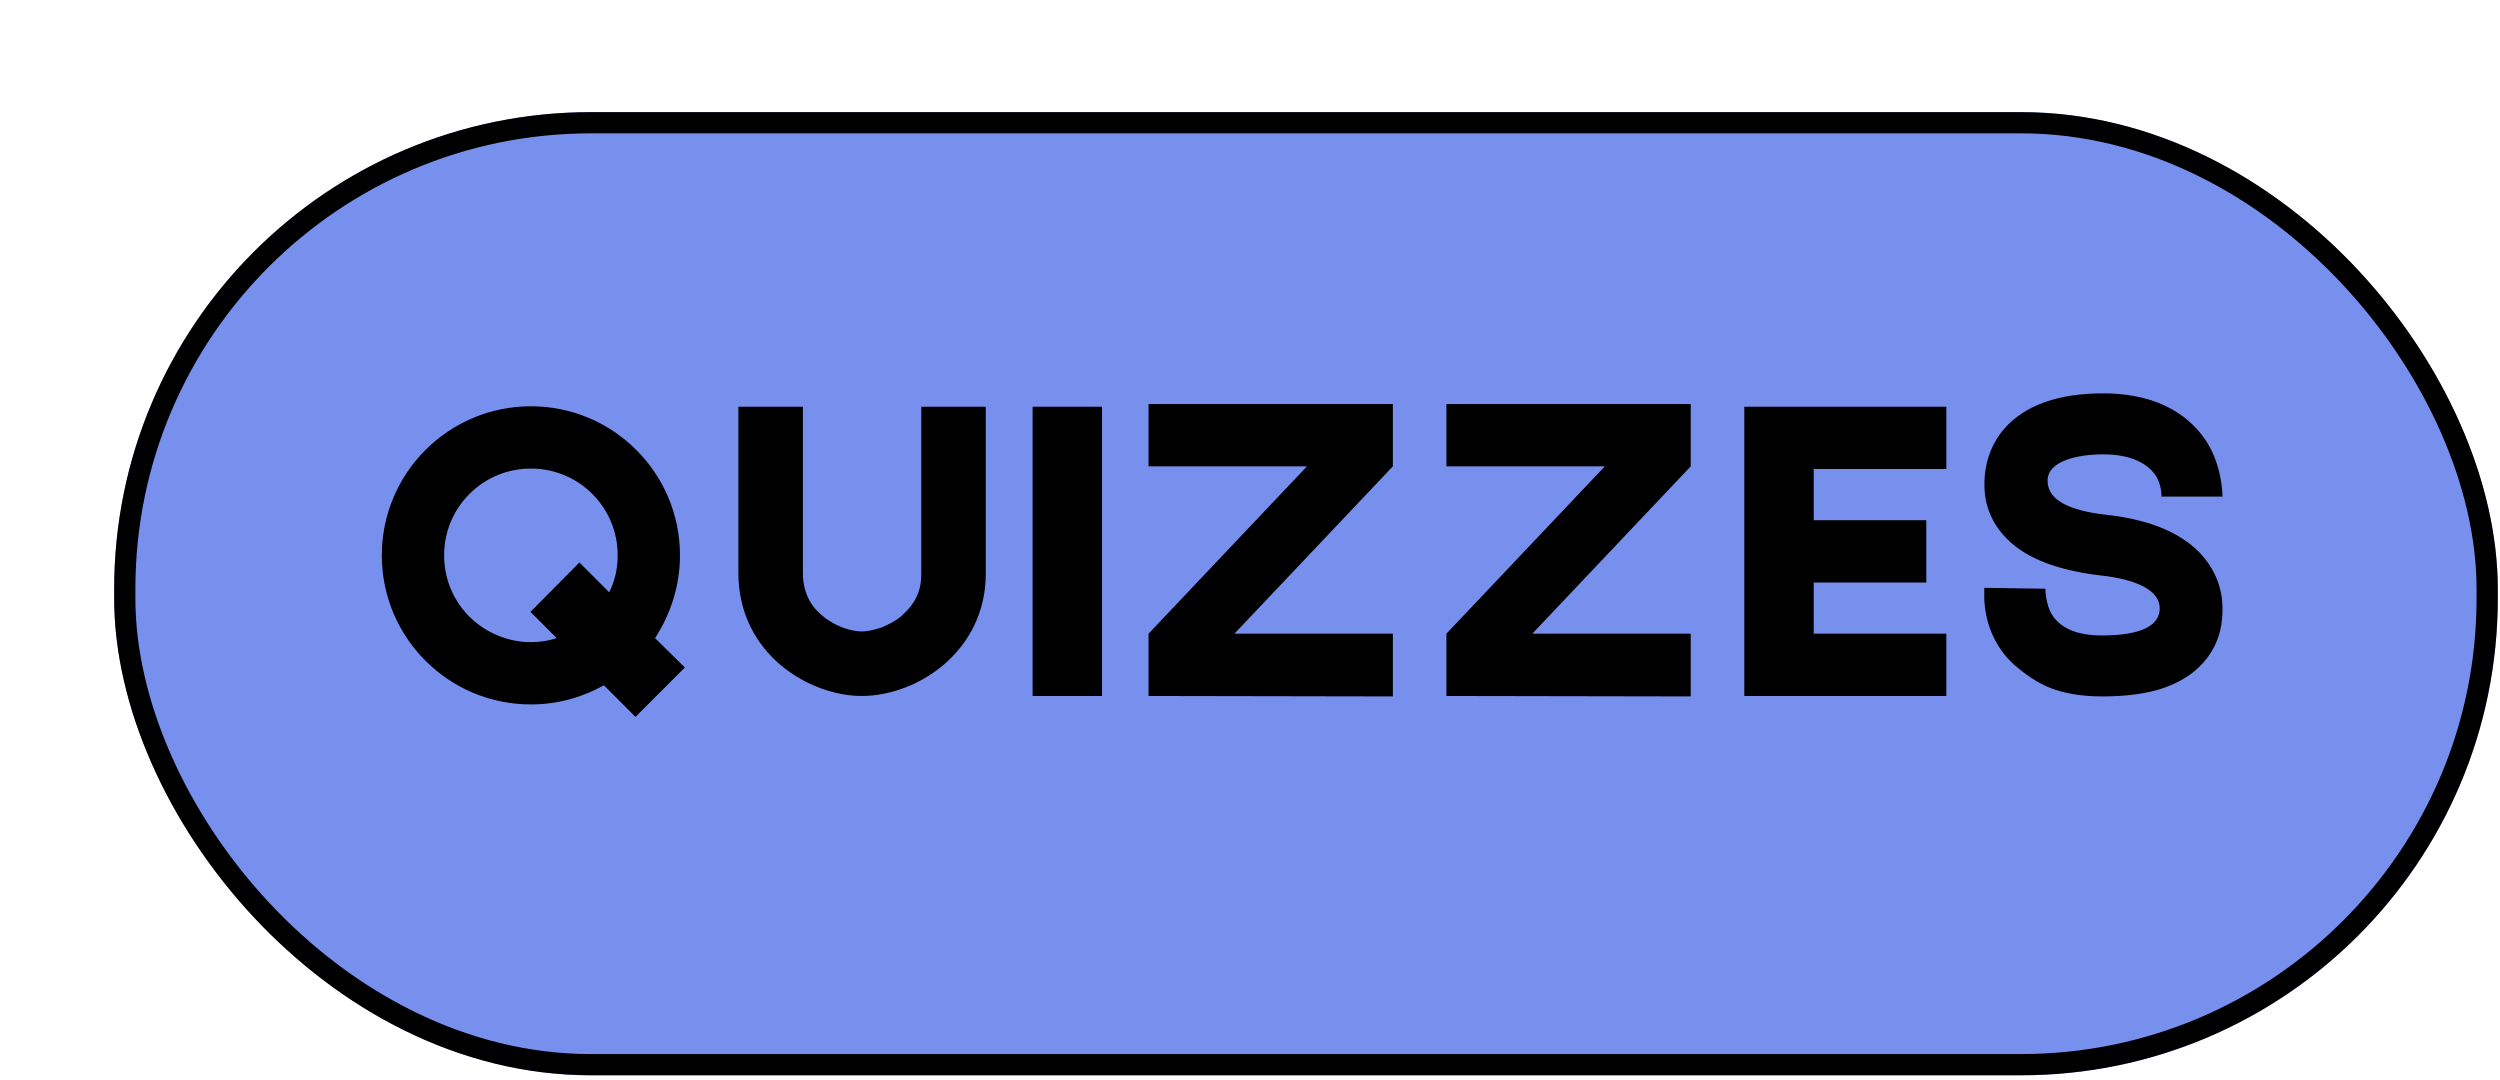 <svg width="220" height="95" viewBox="0 0 220 95" fill="none" xmlns="http://www.w3.org/2000/svg">
<g filter="url(#filter0_d_261_1951)">
<rect x="0.725" y="0.545" width="209.755" height="84.755" rx="41.958" fill="#7790ED"/>
<rect x="1.657" y="1.477" width="207.89" height="82.89" rx="41.025" stroke="black" stroke-width="1.865"/>
<path d="M50.945 49.416L46.598 53.762L43.818 50.982C41.938 52.039 39.745 52.666 37.395 52.666C30.151 52.666 24.276 46.792 24.276 39.547C24.276 32.303 30.151 26.428 37.395 26.428C44.64 26.428 50.514 32.303 50.514 39.547C50.514 42.21 49.691 44.716 48.321 46.831L50.945 49.416ZM37.395 47.184C38.178 47.184 38.962 47.066 39.666 46.831L37.356 44.52L41.664 40.174L44.287 42.797C44.797 41.779 45.031 40.683 45.031 39.547C45.031 37.511 44.248 35.592 42.799 34.143C41.35 32.694 39.431 31.911 37.395 31.911C35.359 31.911 33.44 32.694 31.991 34.143C30.542 35.592 29.759 37.511 29.759 39.547C29.759 41.584 30.542 43.502 31.991 44.951C33.44 46.361 35.359 47.184 37.395 47.184ZM71.747 26.468H77.425C77.425 31.049 77.425 37.002 77.425 41.153C77.425 47.967 71.434 51.922 66.5 51.922C61.957 51.922 55.652 48.28 55.652 41.074C55.652 37.197 55.652 31.167 55.652 26.468H61.331V41.074C61.331 42.641 61.879 43.894 63.014 44.834C64.15 45.813 65.599 46.244 66.5 46.244C67.048 46.244 67.674 46.087 68.262 45.891C68.928 45.617 69.593 45.265 70.102 44.795C70.612 44.325 71.042 43.816 71.316 43.228C71.63 42.602 71.747 41.936 71.747 41.153V26.468ZM81.546 26.468H87.655V51.922H81.546V26.468ZM113.248 26.233V31.715L99.307 46.439H113.248V51.961L91.749 51.922V46.479V46.439L105.69 31.715H91.749V26.233H113.248ZM139.461 26.233V31.715L125.52 46.439H139.461V51.961L117.962 51.922V46.479V46.439L131.903 31.715H117.962V26.233H139.461ZM150.284 41.936V46.439H161.954V51.922H144.175V26.468H161.954V31.95H150.284V36.453H160.191V41.936H150.284ZM175.641 51.961C173.957 51.961 172.43 51.726 171.098 51.217C169.845 50.708 168.827 49.964 167.887 49.142C164.911 46.4 165.303 42.758 165.303 42.406L170.667 42.484V42.445C170.667 42.445 170.667 43.894 171.294 44.834C172.077 46.009 173.526 46.596 175.641 46.596C179.165 46.596 180.732 45.695 180.732 44.207C180.732 42.641 178.735 41.662 175.484 41.309C173.487 41.074 171.725 40.644 170.315 40.056C168.984 39.508 167.887 38.764 167.065 37.863C165.89 36.571 165.303 35.044 165.303 33.321C165.303 30.932 166.242 29.326 167.065 28.386C168.866 26.35 171.764 25.293 175.758 25.293C181.006 25.293 183.59 27.603 184.844 29.522C186.175 31.598 186.253 33.986 186.253 34.378H180.888V34.417C180.888 34.417 180.928 33.242 180.301 32.42C179.518 31.323 177.951 30.658 175.758 30.658C173.487 30.658 170.863 31.245 170.863 32.968C170.863 34.613 172.586 35.592 176.072 35.984C179.949 36.414 182.807 37.628 184.53 39.626C185.666 40.957 186.253 42.523 186.253 44.207C186.253 45.03 186.253 47.105 184.569 48.985C183.708 49.964 182.533 50.708 181.084 51.217C179.596 51.726 177.795 51.961 175.641 51.961Z" fill="black"/>
</g>
<defs>
<filter id="filter0_d_261_1951" x="0.725" y="0.545" width="219.078" height="94.079" filterUnits="userSpaceOnUse" color-interpolation-filters="sRGB">
<feFlood flood-opacity="0" result="BackgroundImageFix"/>
<feColorMatrix in="SourceAlpha" type="matrix" values="0 0 0 0 0 0 0 0 0 0 0 0 0 0 0 0 0 0 127 0" result="hardAlpha"/>
<feOffset dx="9.324" dy="9.324"/>
<feComposite in2="hardAlpha" operator="out"/>
<feColorMatrix type="matrix" values="0 0 0 0 0 0 0 0 0 0 0 0 0 0 0 0 0 0 1 0"/>
<feBlend mode="normal" in2="BackgroundImageFix" result="effect1_dropShadow_261_1951"/>
<feBlend mode="normal" in="SourceGraphic" in2="effect1_dropShadow_261_1951" result="shape"/>
</filter>
</defs>
</svg>
